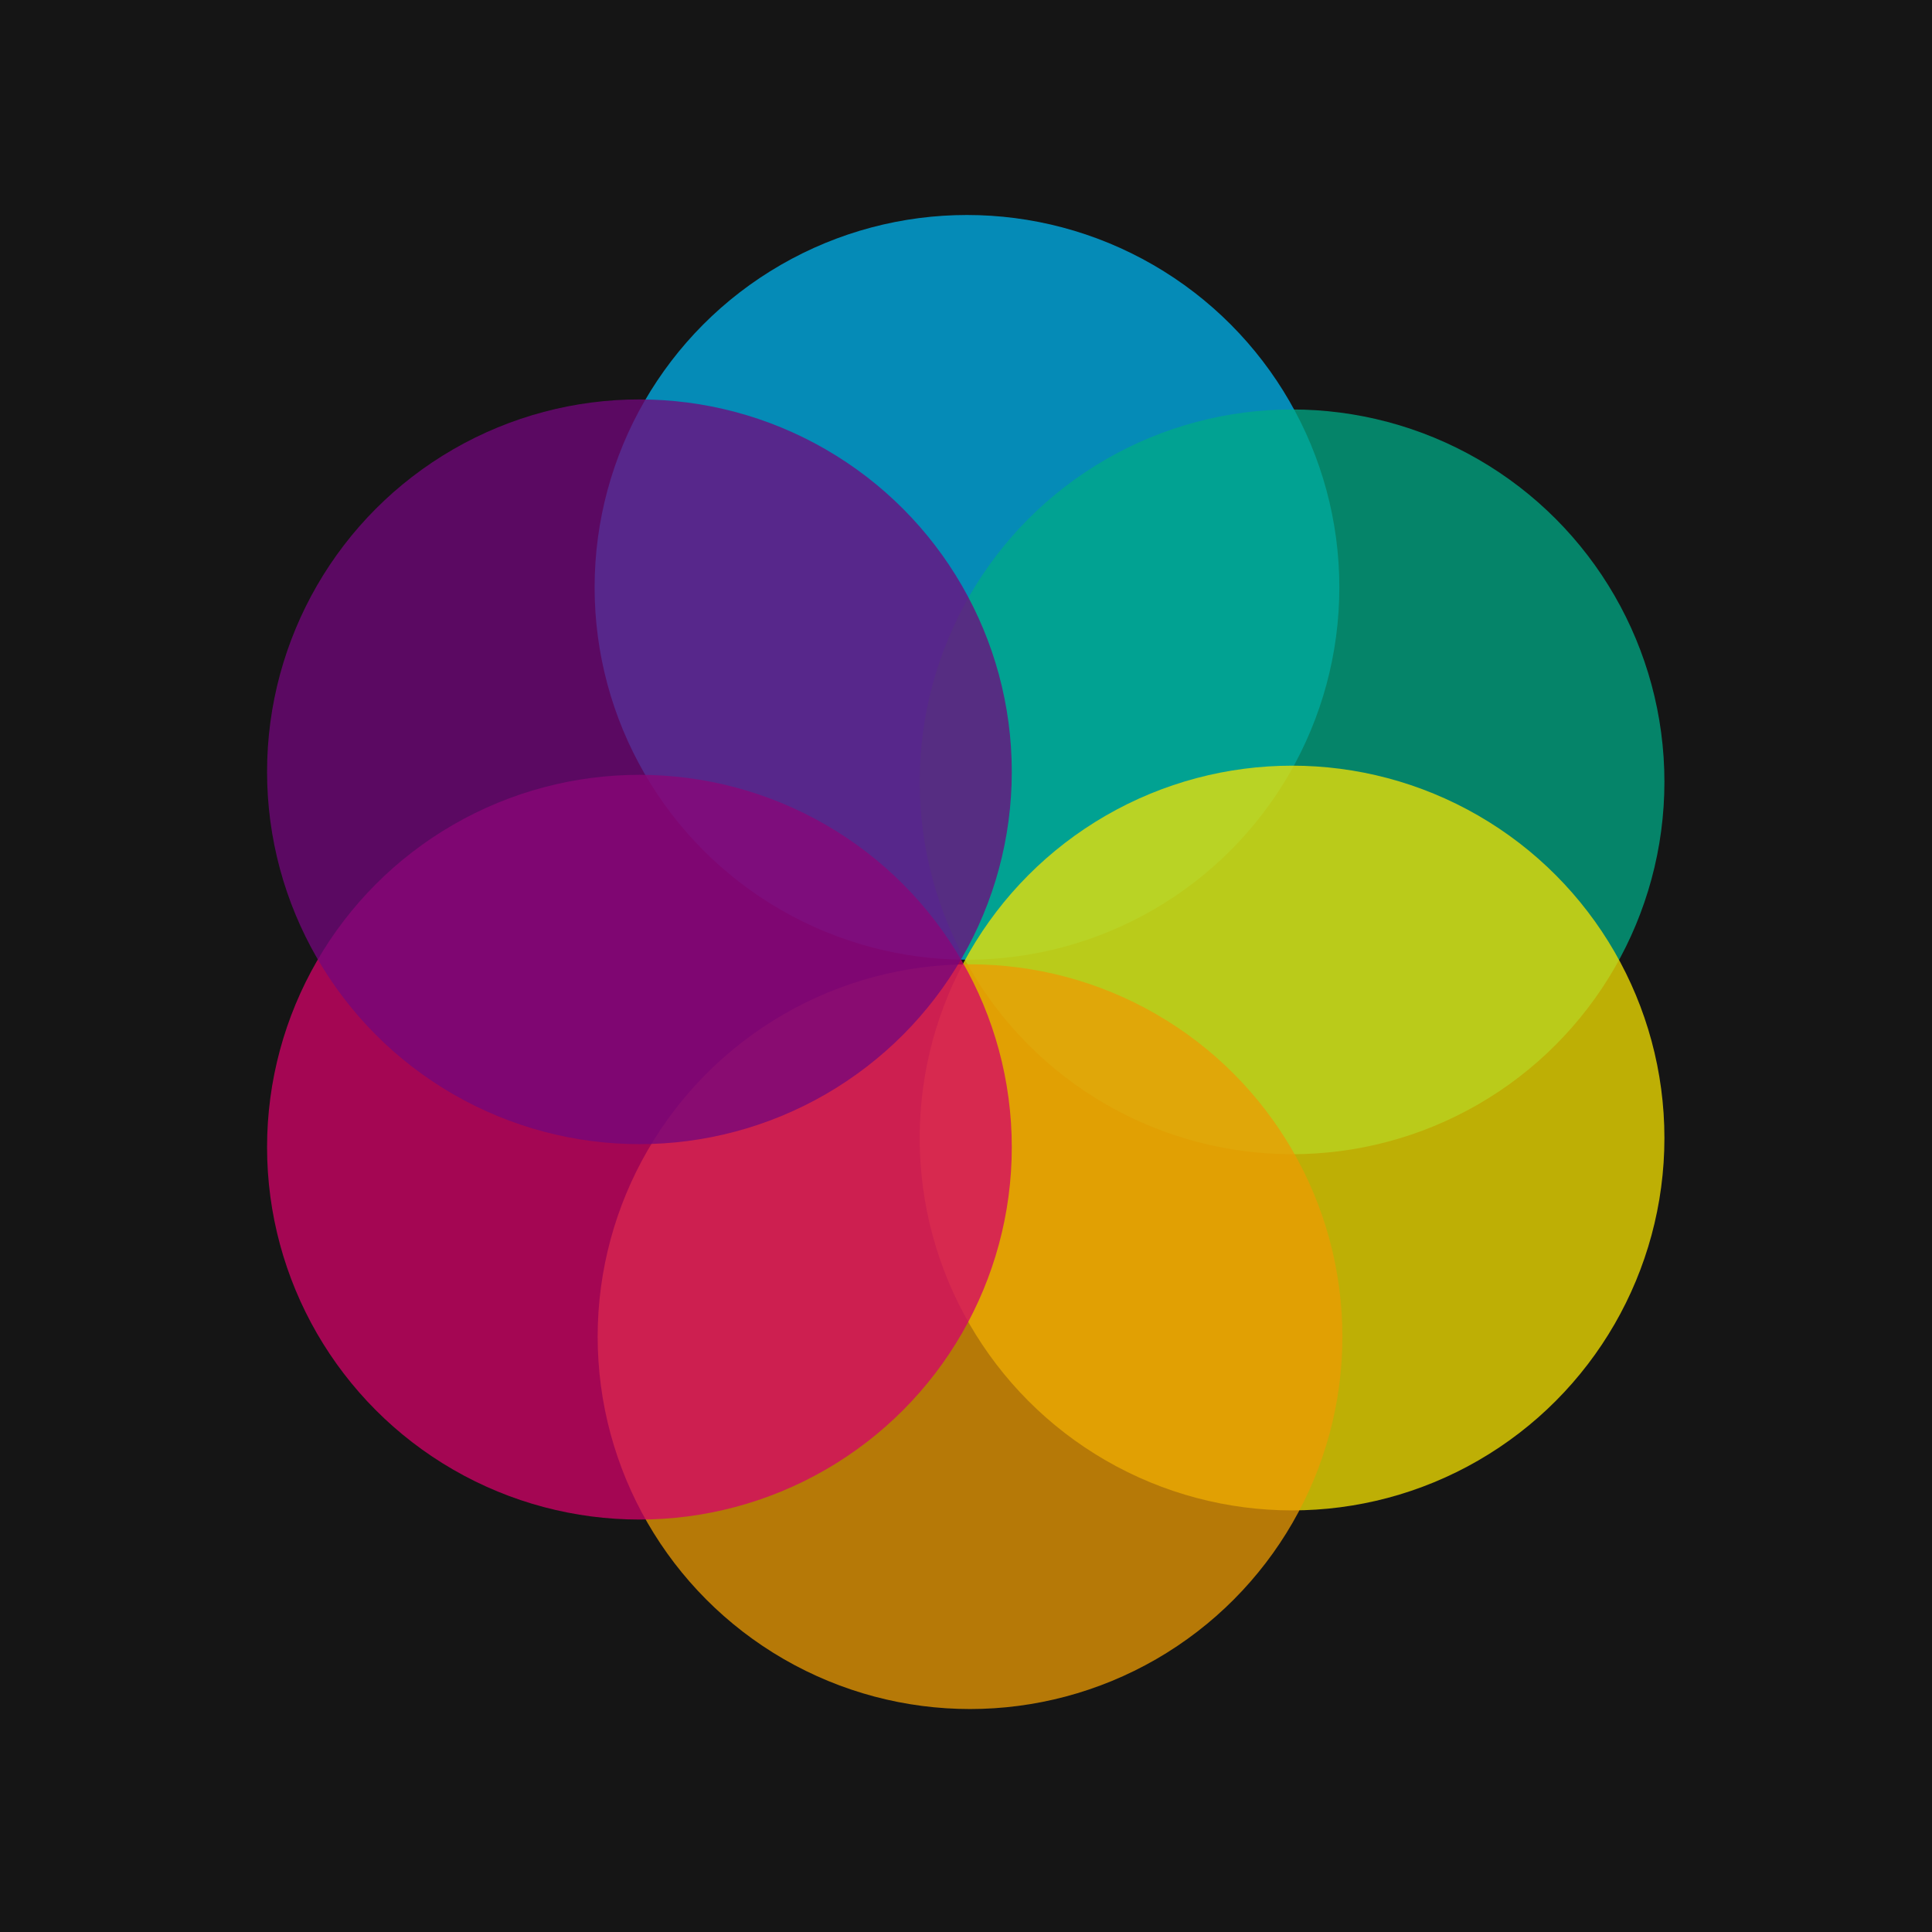 <?xml version="1.0" encoding="UTF-8" standalone="no"?>
<!-- Created with Inkscape (http://www.inkscape.org/) -->

<svg
   xmlns:dc="http://purl.org/dc/elements/1.1/"
   xmlns:cc="http://creativecommons.org/ns#"
   xmlns:rdf="http://www.w3.org/1999/02/22-rdf-syntax-ns#"
   xmlns:svg="http://www.w3.org/2000/svg"
   xmlns="http://www.w3.org/2000/svg"
   xmlns:sodipodi="http://sodipodi.sourceforge.net/DTD/sodipodi-0.dtd"
   xmlns:inkscape="http://www.inkscape.org/namespaces/inkscape"
   width="180"
   height="180"
   viewBox="0 0 180 180"
   id="svg2"
   version="1.1"
   inkscape:version="0.91 r13725"
   sodipodi:docname="favicon.svg"
   inkscape:export-filename="/home/erdnaxe/Desktop/Arc_en_Cercles/tile-wide.png"
   inkscape:export-xdpi="90"
   inkscape:export-ydpi="90">
  <defs
     id="defs4" />
  <sodipodi:namedview
     id="base"
     pagecolor="#ffffff"
     bordercolor="#666666"
     borderopacity="1.0"
     inkscape:pageopacity="0.0"
     inkscape:pageshadow="2"
     inkscape:zoom="1.4"
     inkscape:cx="111.29158"
     inkscape:cy="51.606337"
     inkscape:document-units="px"
     inkscape:current-layer="layer1"
     showgrid="false"
     units="px"
     inkscape:window-width="1461"
     inkscape:window-height="1016"
     inkscape:window-x="453"
     inkscape:window-y="0"
     inkscape:window-maximized="0" />
  <g
     inkscape:label="Layer 1"
     inkscape:groupmode="layer"
     id="layer1"
     transform="translate(0,-872.362)">
    <rect
       style="opacity:1;fill:#151515;fill-opacity:1;stroke:none;stroke-width:1;stroke-miterlimit:4;stroke-dasharray:none;stroke-opacity:1"
       id="rect4139"
       width="180"
       height="180"
       x="0"
       y="872.362" />
    <g
       id="g4149"
       transform="matrix(1.126,0,0,1.126,15.874,-151.12)">
      <circle
         r="30.81"
         cy="957.553"
         cx="65.912"
         id="path4147"
         style="opacity:0.75;fill:#01b2ed;fill-opacity:1;stroke:none;stroke-width:1;stroke-miterlimit:4;stroke-dasharray:none;stroke-opacity:1" />
      <circle
         r="30.81"
         cy="973.644"
         cx="92.81"
         id="path4147-3"
         style="opacity:0.75;fill:#01a986;fill-opacity:1;stroke:none;stroke-width:1;stroke-miterlimit:4;stroke-dasharray:none;stroke-opacity:1" />
      <circle
         r="30.81"
         cy="1003.117"
         cx="92.81"
         id="path4147-6"
         style="opacity:0.75;fill:#f6e301;fill-opacity:1;stroke:none;stroke-width:1;stroke-miterlimit:4;stroke-dasharray:none;stroke-opacity:1" />
      <circle
         r="30.81"
         cy="1019.553"
         cx="66.165"
         id="path4147-7"
         style="opacity:0.75;fill:#ec9b03;fill-opacity:1;stroke:none;stroke-width:1;stroke-miterlimit:4;stroke-dasharray:none;stroke-opacity:1" />
      <circle
         r="30.81"
         cy="1003.875"
         cx="38.81"
         id="path4147-5"
         style="opacity:0.75;fill:#d40268;fill-opacity:1;stroke:none;stroke-width:1;stroke-miterlimit:4;stroke-dasharray:none;stroke-opacity:1" />
      <circle
         r="30.81"
         cy="972.813"
         cx="38.81"
         id="path4147-35"
         style="opacity:0.75;fill:#73067c;fill-opacity:1;stroke:none;stroke-width:1;stroke-miterlimit:4;stroke-dasharray:none;stroke-opacity:1" />
    </g>
  </g>
</svg>
